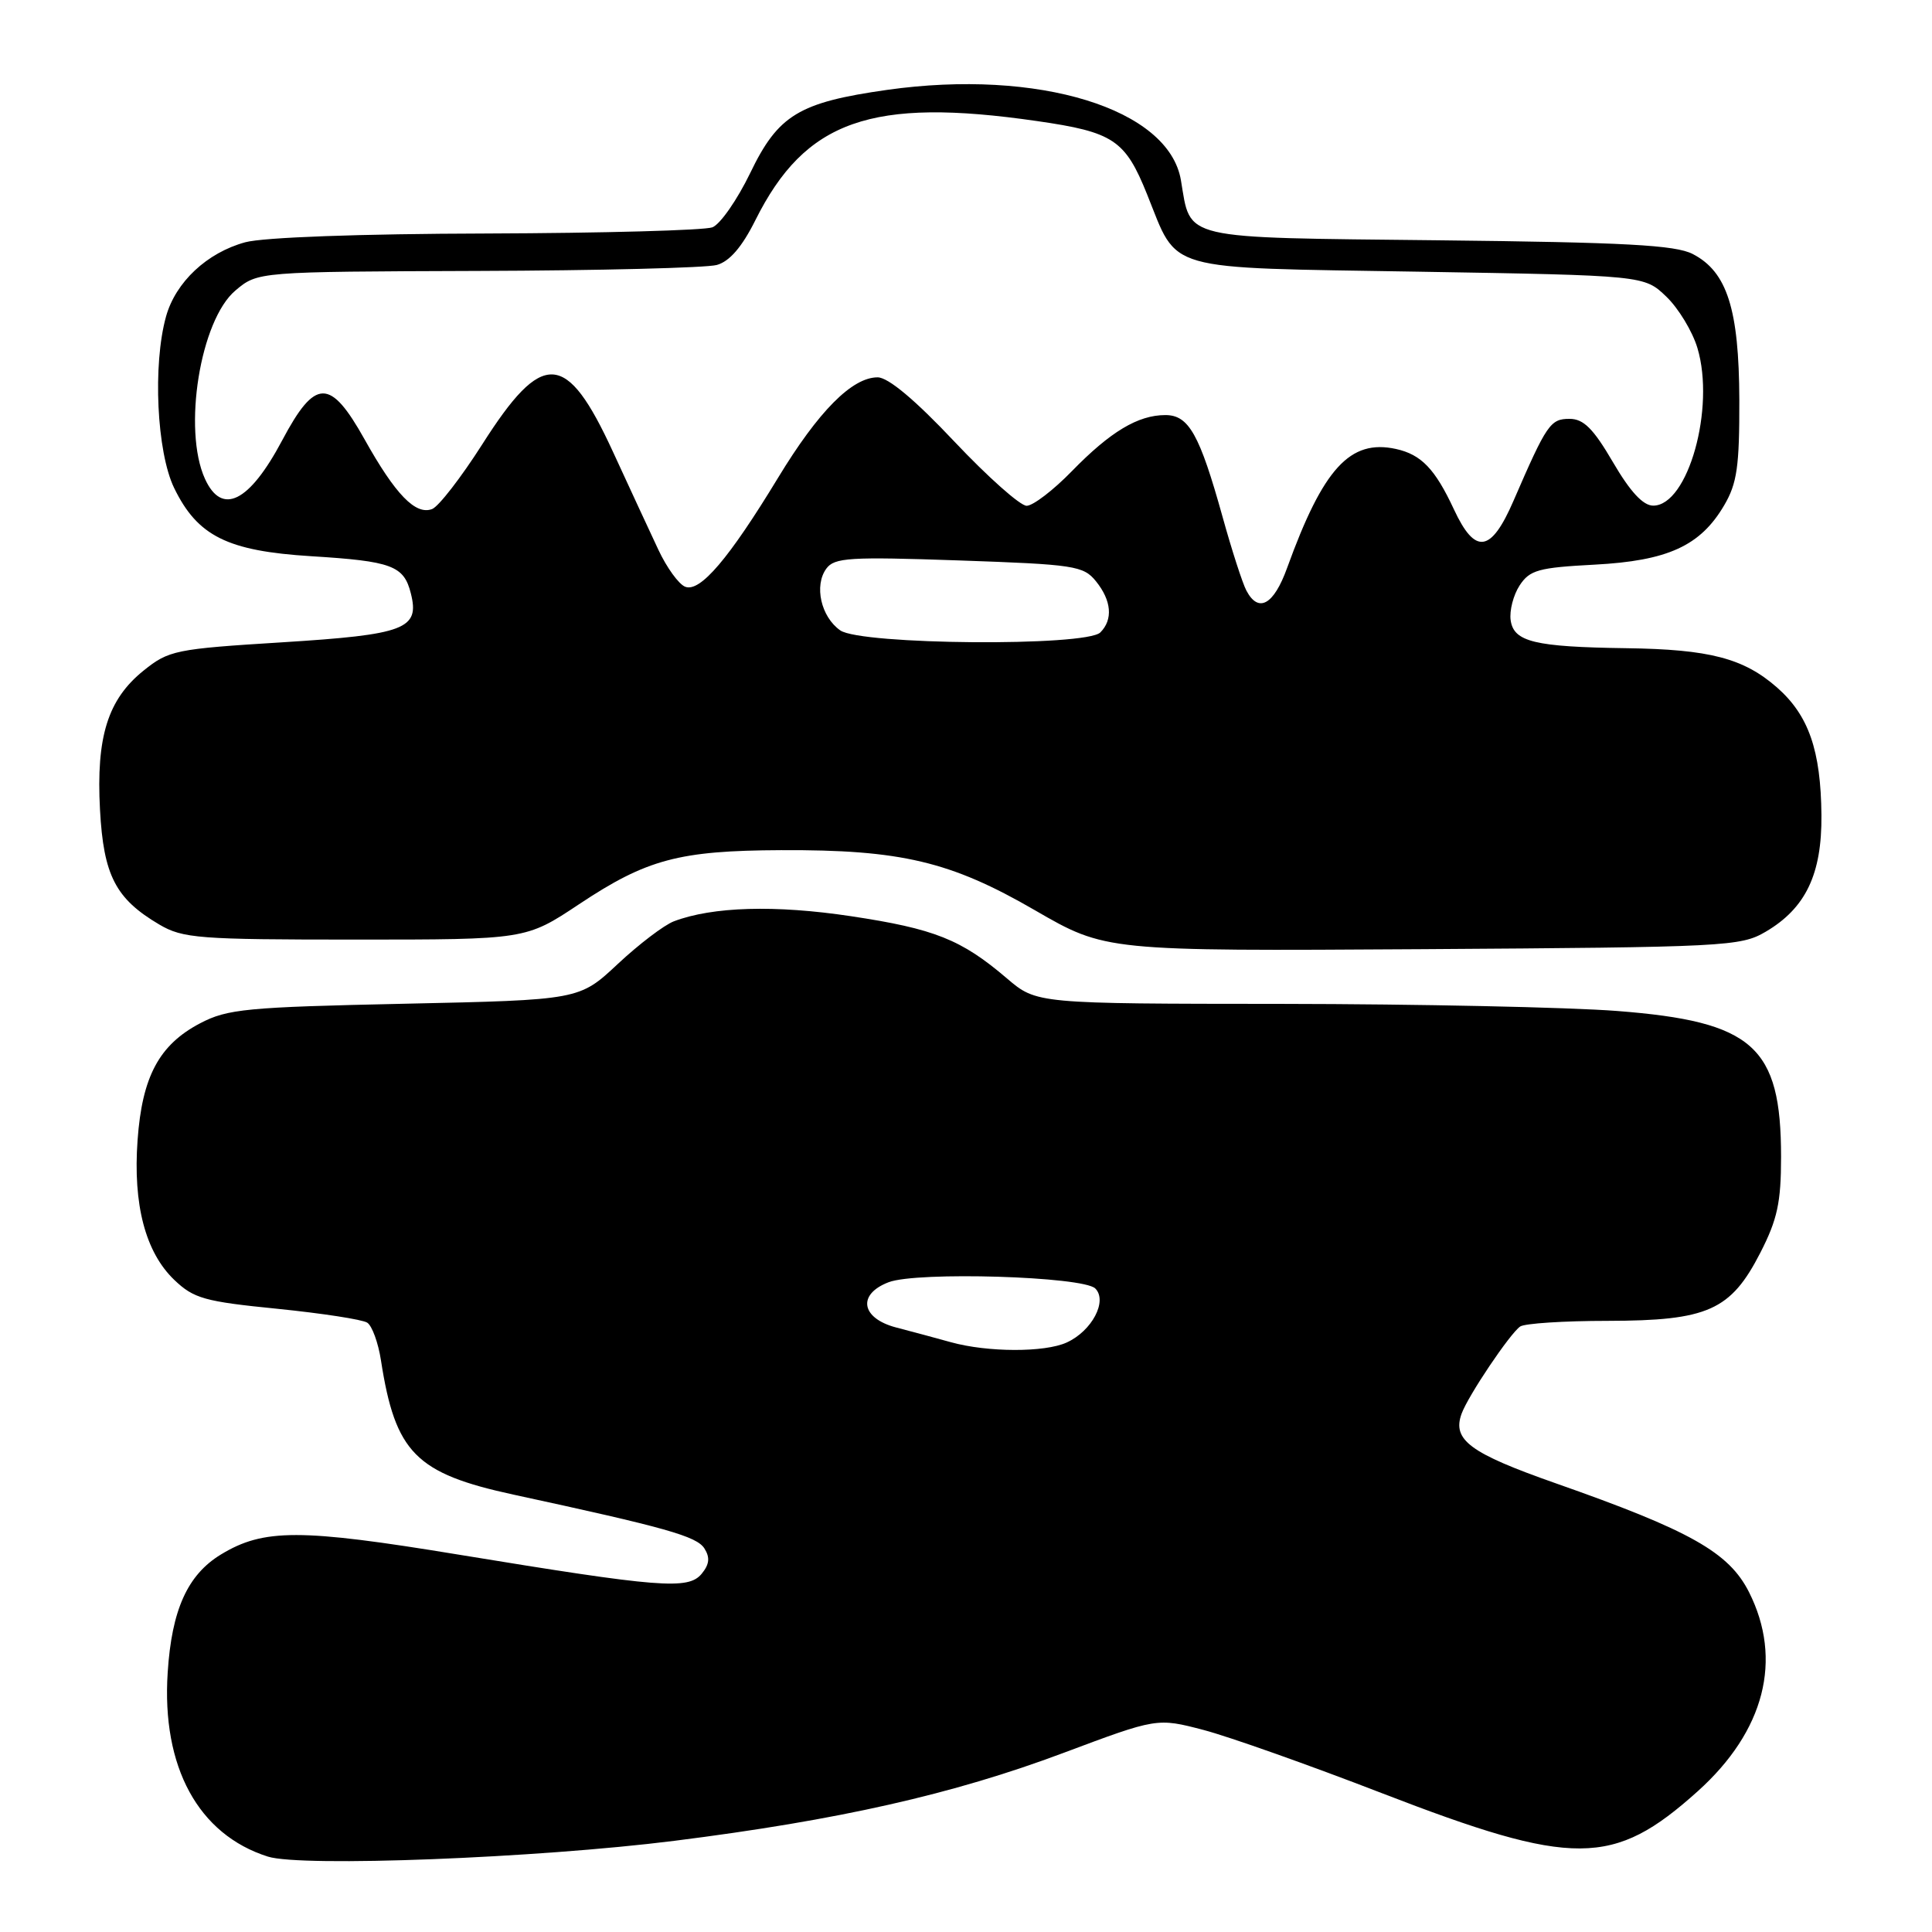 <?xml version="1.0" encoding="UTF-8" standalone="no"?>
<!DOCTYPE svg PUBLIC "-//W3C//DTD SVG 1.1//EN" "http://www.w3.org/Graphics/SVG/1.1/DTD/svg11.dtd" >
<svg xmlns="http://www.w3.org/2000/svg" xmlns:xlink="http://www.w3.org/1999/xlink" version="1.1" viewBox="0 0 256 256">
 <g >
 <path fill="currentColor"
d=" M 89.34 243.92 C 111.10 241.18 126.27 237.76 140.91 232.27 C 153.32 227.62 153.32 227.62 159.48 229.23 C 162.86 230.12 173.48 233.88 183.07 237.59 C 208.54 247.43 213.77 247.40 224.96 237.35 C 233.83 229.37 236.26 219.91 231.75 210.96 C 229.09 205.69 223.96 202.80 206.13 196.54 C 194.77 192.55 192.40 190.80 193.67 187.32 C 194.54 184.93 200.07 176.71 201.43 175.77 C 202.02 175.36 207.23 175.02 213.02 175.02 C 226.29 175.00 229.33 173.64 233.25 166.00 C 235.51 161.59 236.00 159.34 236.00 153.29 C 236.00 138.64 232.31 135.36 214.28 133.96 C 207.80 133.46 187.84 133.04 169.93 133.02 C 137.36 133.00 137.36 133.00 133.43 129.65 C 127.38 124.48 123.84 123.07 112.75 121.40 C 102.72 119.89 94.42 120.13 89.29 122.08 C 88.00 122.57 84.65 125.12 81.85 127.74 C 76.76 132.50 76.76 132.50 53.63 133.00 C 32.64 133.45 30.13 133.69 26.50 135.60 C 21.09 138.44 18.83 142.66 18.23 151.07 C 17.61 159.63 19.27 165.93 23.09 169.59 C 25.67 172.06 27.10 172.46 36.74 173.42 C 42.66 174.02 48.02 174.84 48.66 175.26 C 49.30 175.67 50.12 177.92 50.48 180.26 C 52.38 192.51 55.08 195.24 68.06 198.05 C 88.22 202.41 92.32 203.56 93.34 205.18 C 94.10 206.38 94.00 207.29 92.97 208.54 C 91.19 210.68 87.50 210.38 60.79 206.00 C 39.75 202.54 34.93 202.54 29.27 205.98 C 24.85 208.67 22.75 213.31 22.22 221.62 C 21.40 234.14 26.28 243.09 35.50 246.01 C 39.96 247.42 71.14 246.21 89.34 243.92 Z  M 233.96 123.46 C 239.26 120.35 241.42 115.83 241.35 108.01 C 241.27 99.42 239.66 94.79 235.47 91.10 C 231.04 87.22 226.53 86.04 215.50 85.89 C 203.34 85.72 200.58 85.05 200.17 82.19 C 199.99 80.92 200.53 78.84 201.36 77.57 C 202.70 75.53 203.86 75.21 211.27 74.82 C 220.99 74.31 225.31 72.33 228.46 66.96 C 230.17 64.06 230.49 61.80 230.47 53.00 C 230.43 40.97 228.85 36.01 224.30 33.66 C 222.01 32.47 215.35 32.11 190.64 31.84 C 156.10 31.46 157.83 31.86 156.48 23.89 C 154.88 14.39 137.60 9.08 117.54 11.91 C 105.85 13.57 103.11 15.23 99.40 22.94 C 97.69 26.47 95.44 29.71 94.40 30.12 C 93.35 30.52 79.90 30.89 64.50 30.94 C 47.70 30.98 34.90 31.45 32.50 32.10 C 27.43 33.48 23.27 37.38 22.00 41.94 C 20.22 48.33 20.77 59.89 23.07 64.65 C 26.17 71.04 30.13 73.01 41.22 73.70 C 51.92 74.36 53.52 74.95 54.44 78.63 C 55.63 83.35 53.70 84.09 37.39 85.11 C 23.22 85.99 22.36 86.17 19.01 88.87 C 14.28 92.68 12.73 97.64 13.25 107.29 C 13.72 116.01 15.32 119.09 21.10 122.50 C 24.23 124.34 26.30 124.50 47.09 124.50 C 69.68 124.50 69.68 124.50 76.72 119.82 C 85.70 113.85 89.96 112.71 103.50 112.65 C 119.38 112.58 125.96 114.14 137.13 120.61 C 146.50 126.03 146.50 126.03 188.50 125.77 C 228.68 125.51 230.65 125.41 233.96 123.46 Z  M 126.00 177.85 C 124.08 177.31 120.81 176.44 118.75 175.90 C 114.09 174.68 113.56 171.50 117.75 169.90 C 121.52 168.46 143.53 169.13 145.13 170.73 C 146.79 172.39 144.68 176.37 141.34 177.89 C 138.43 179.22 130.86 179.20 126.00 177.85 Z  M 111.34 83.53 C 108.78 81.74 107.85 77.59 109.49 75.35 C 110.56 73.88 112.57 73.76 127.07 74.26 C 142.37 74.79 143.56 74.97 145.22 77.02 C 147.29 79.58 147.50 82.10 145.80 83.80 C 143.91 85.69 114.09 85.45 111.34 83.53 Z  M 165.15 78.25 C 164.64 77.29 163.22 72.90 162.00 68.50 C 158.95 57.54 157.52 55.00 154.42 55.00 C 150.79 55.00 147.13 57.20 142.04 62.42 C 139.59 64.94 136.89 67.01 136.04 67.02 C 135.19 67.03 130.89 63.20 126.47 58.52 C 121.25 52.98 117.69 50.00 116.29 50.00 C 112.90 50.00 108.45 54.49 103.09 63.32 C 96.58 74.04 92.77 78.51 90.80 77.75 C 89.95 77.43 88.34 75.21 87.23 72.83 C 86.11 70.45 83.40 64.60 81.21 59.84 C 75.04 46.45 71.91 46.28 63.88 58.91 C 61.09 63.28 58.12 67.12 57.26 67.45 C 55.07 68.29 52.40 65.54 48.31 58.22 C 43.75 50.07 41.78 50.09 37.39 58.35 C 33.03 66.56 29.40 68.37 27.16 63.45 C 24.19 56.93 26.53 42.41 31.20 38.49 C 34.15 36.00 34.15 36.00 63.33 35.90 C 79.37 35.85 93.62 35.49 94.98 35.11 C 96.67 34.64 98.32 32.73 100.09 29.18 C 106.70 15.94 115.44 12.86 137.40 16.04 C 147.54 17.50 149.09 18.53 151.99 25.74 C 156.18 36.12 153.76 35.43 187.97 36.00 C 217.87 36.50 217.87 36.50 220.79 39.30 C 222.40 40.84 224.26 43.91 224.92 46.12 C 227.30 54.06 223.67 67.00 219.06 67.00 C 217.72 67.00 216.02 65.17 213.73 61.25 C 211.12 56.78 209.83 55.50 207.97 55.50 C 205.43 55.50 204.95 56.20 200.56 66.33 C 197.57 73.25 195.47 73.56 192.65 67.49 C 190.15 62.13 188.33 60.23 184.97 59.49 C 178.89 58.16 175.33 62.05 170.55 75.25 C 168.78 80.16 166.75 81.29 165.15 78.25 Z "/>
</g>
</svg>